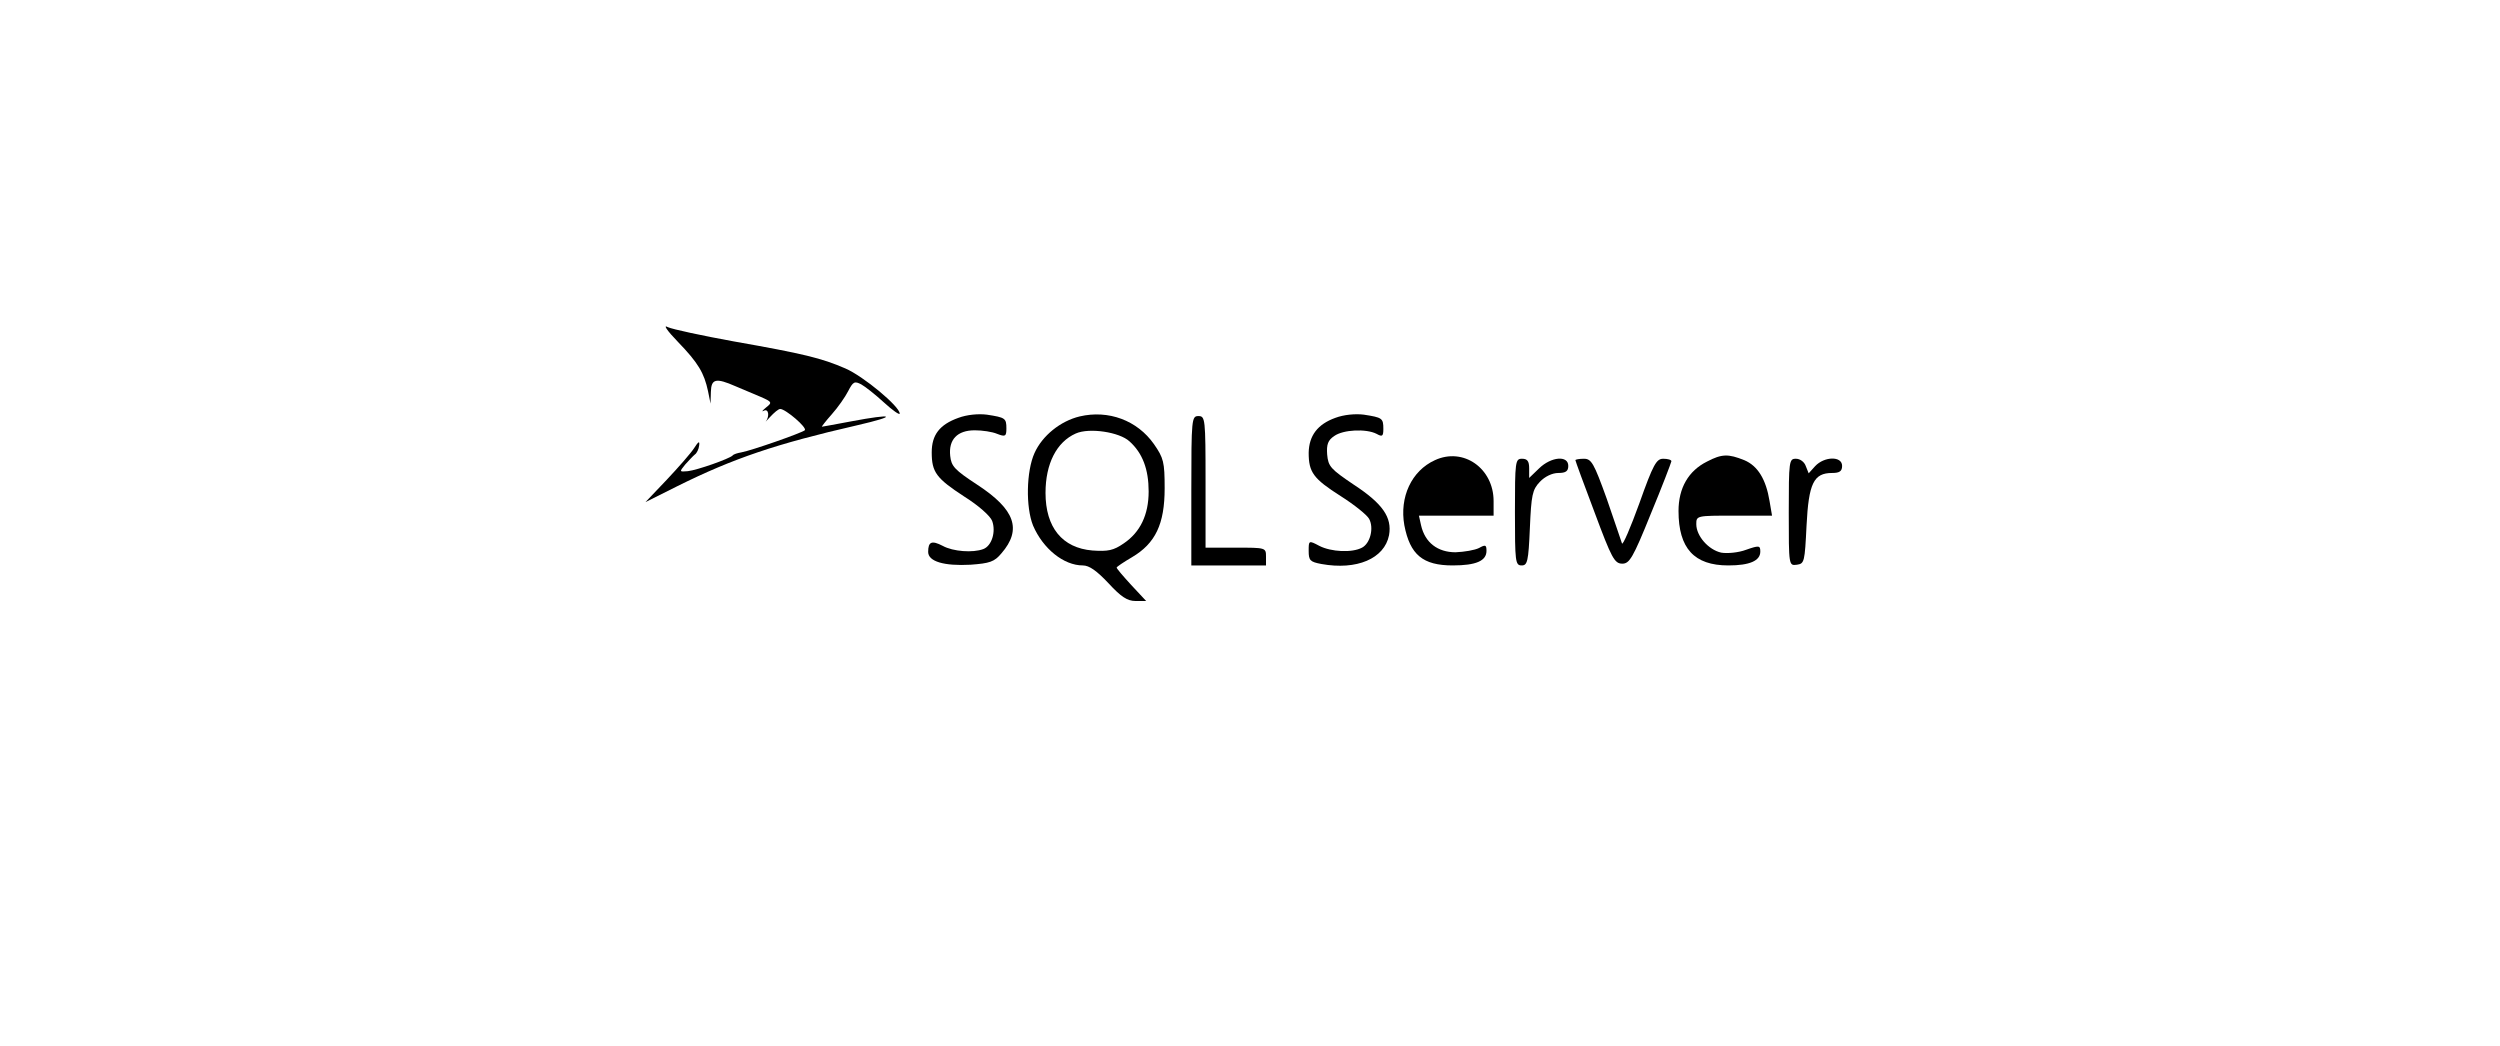 <?xml version="1.0" standalone="no"?>
<!DOCTYPE svg PUBLIC "-//W3C//DTD SVG 20010904//EN"
 "http://www.w3.org/TR/2001/REC-SVG-20010904/DTD/svg10.dtd">
<svg version="1.0" xmlns="http://www.w3.org/2000/svg"
 width="703pt" height="294pt" viewBox="0 0 703 294"
 preserveAspectRatio="xMidYMid meet">
<g transform="translate(0,294) scale(0.1,-0.1)"
fill="#000000" stroke="none">
<path d="M1906 1979 c58 -60 74 -88 85 -139 l7 -35 1 33 c1 37 14 40 69 16 21
-9 52 -22 71 -30 32 -14 33 -16 15 -30 -11 -9 -13 -13 -6 -9 13 7 17 -15 5
-31 -5 -5 1 1 12 13 12 13 24 23 29 23 15 0 77 -53 69 -60 -10 -8 -150 -57
-178 -62 -11 -2 -22 -5 -25 -9 -9 -9 -99 -41 -126 -44 -24 -2 -24 -2 -7 19 10
11 22 24 27 28 5 3 11 15 12 25 2 14 -2 12 -14 -7 -9 -14 -44 -54 -77 -89
l-60 -63 90 45 c157 78 278 119 505 171 117 27 105 34 -17 11 -43 -8 -80 -15
-82 -15 -1 0 11 16 28 35 17 19 38 49 46 65 14 27 18 29 37 19 11 -6 40 -29
64 -51 24 -22 44 -36 44 -31 0 20 -102 105 -153 127 -67 29 -116 41 -314 76
-88 16 -172 34 -185 40 -14 8 -3 -9 28 -41z"/>
<path d="M2695 1765 c-53 -19 -75 -48 -75 -97 0 -56 13 -73 91 -124 40 -25 74
-55 79 -69 11 -30 -1 -70 -25 -79 -29 -11 -85 -7 -114 9 -31 16 -41 12 -41
-17 0 -27 45 -40 119 -36 54 4 67 8 87 32 58 67 39 123 -68 193 -64 42 -73 52
-76 81 -5 46 20 72 69 72 21 0 49 -4 63 -10 23 -9 26 -7 26 15 0 29 -3 31 -55
39 -24 3 -56 0 -80 -9z"/>
<path d="M3036 1769 c-54 -13 -105 -54 -127 -103 -23 -51 -25 -152 -4 -204 28
-65 86 -112 140 -112 18 0 39 -15 72 -50 35 -38 53 -50 76 -50 l30 0 -42 45
c-22 24 -41 46 -41 49 0 2 19 15 43 29 66 39 92 93 92 194 0 74 -3 85 -30 124
-47 67 -128 97 -209 78z m140 -70 c37 -33 54 -79 54 -141 0 -66 -24 -115 -70
-146 -29 -20 -44 -23 -88 -20 -85 7 -132 65 -132 162 0 82 31 143 85 167 38
17 123 4 151 -22z"/>
<path d="M3755 1765 c-50 -18 -74 -50 -75 -98 0 -55 13 -73 90 -122 38 -24 74
-53 80 -64 14 -26 3 -69 -20 -81 -28 -15 -87 -12 -120 5 -30 16 -30 15 -30
-14 0 -27 4 -31 36 -37 99 -18 177 15 190 81 9 50 -18 89 -99 142 -65 44 -72
51 -75 85 -2 28 2 40 20 52 25 18 90 21 119 6 16 -9 19 -7 19 14 0 30 -3 32
-55 40 -24 3 -56 0 -80 -9z"/>
<path d="M3350 1560 l0 -210 105 0 105 0 0 25 c0 25 -1 25 -85 25 l-85 0 0
185 c0 178 -1 185 -20 185 -19 0 -20 -7 -20 -210z"/>
<path d="M4035 1646 c-66 -30 -100 -104 -86 -183 16 -83 52 -113 136 -113 66
0 95 13 95 41 0 17 -3 18 -21 8 -12 -6 -41 -11 -66 -12 -50 0 -86 27 -97 76
l-6 27 105 0 105 0 0 41 c0 92 -85 152 -165 115z"/>
<path d="M4800 1642 c-52 -26 -80 -74 -80 -139 0 -105 44 -153 140 -153 60 0
90 13 90 39 0 17 -3 18 -40 5 -21 -8 -53 -11 -70 -8 -36 8 -70 47 -70 80 0 24
1 24 106 24 l107 0 -7 41 c-10 61 -33 99 -71 115 -45 18 -63 18 -105 -4z"/>
<path d="M4260 1500 c0 -140 1 -150 19 -150 16 0 19 11 23 105 4 93 7 108 28
130 14 15 35 25 52 25 21 0 28 5 28 20 0 30 -48 26 -82 -7 l-28 -27 0 27 c0
20 -5 27 -20 27 -19 0 -20 -7 -20 -150z"/>
<path d="M4430 1646 c0 -2 24 -68 54 -147 48 -129 56 -144 78 -144 20 0 30 16
80 140 32 77 57 143 58 148 0 4 -10 7 -23 7 -19 0 -28 -15 -67 -125 -25 -69
-47 -120 -49 -113 -2 7 -22 64 -43 126 -36 100 -43 112 -64 112 -13 0 -24 -2
-24 -4z"/>
<path d="M5030 1499 c0 -150 0 -150 23 -147 21 3 22 8 27 110 6 119 20 148 72
148 21 0 28 5 28 20 0 28 -50 27 -76 -1 l-18 -20 -8 20 c-4 12 -16 21 -28 21
-19 0 -20 -6 -20 -151z"/>
</g>
</svg>
